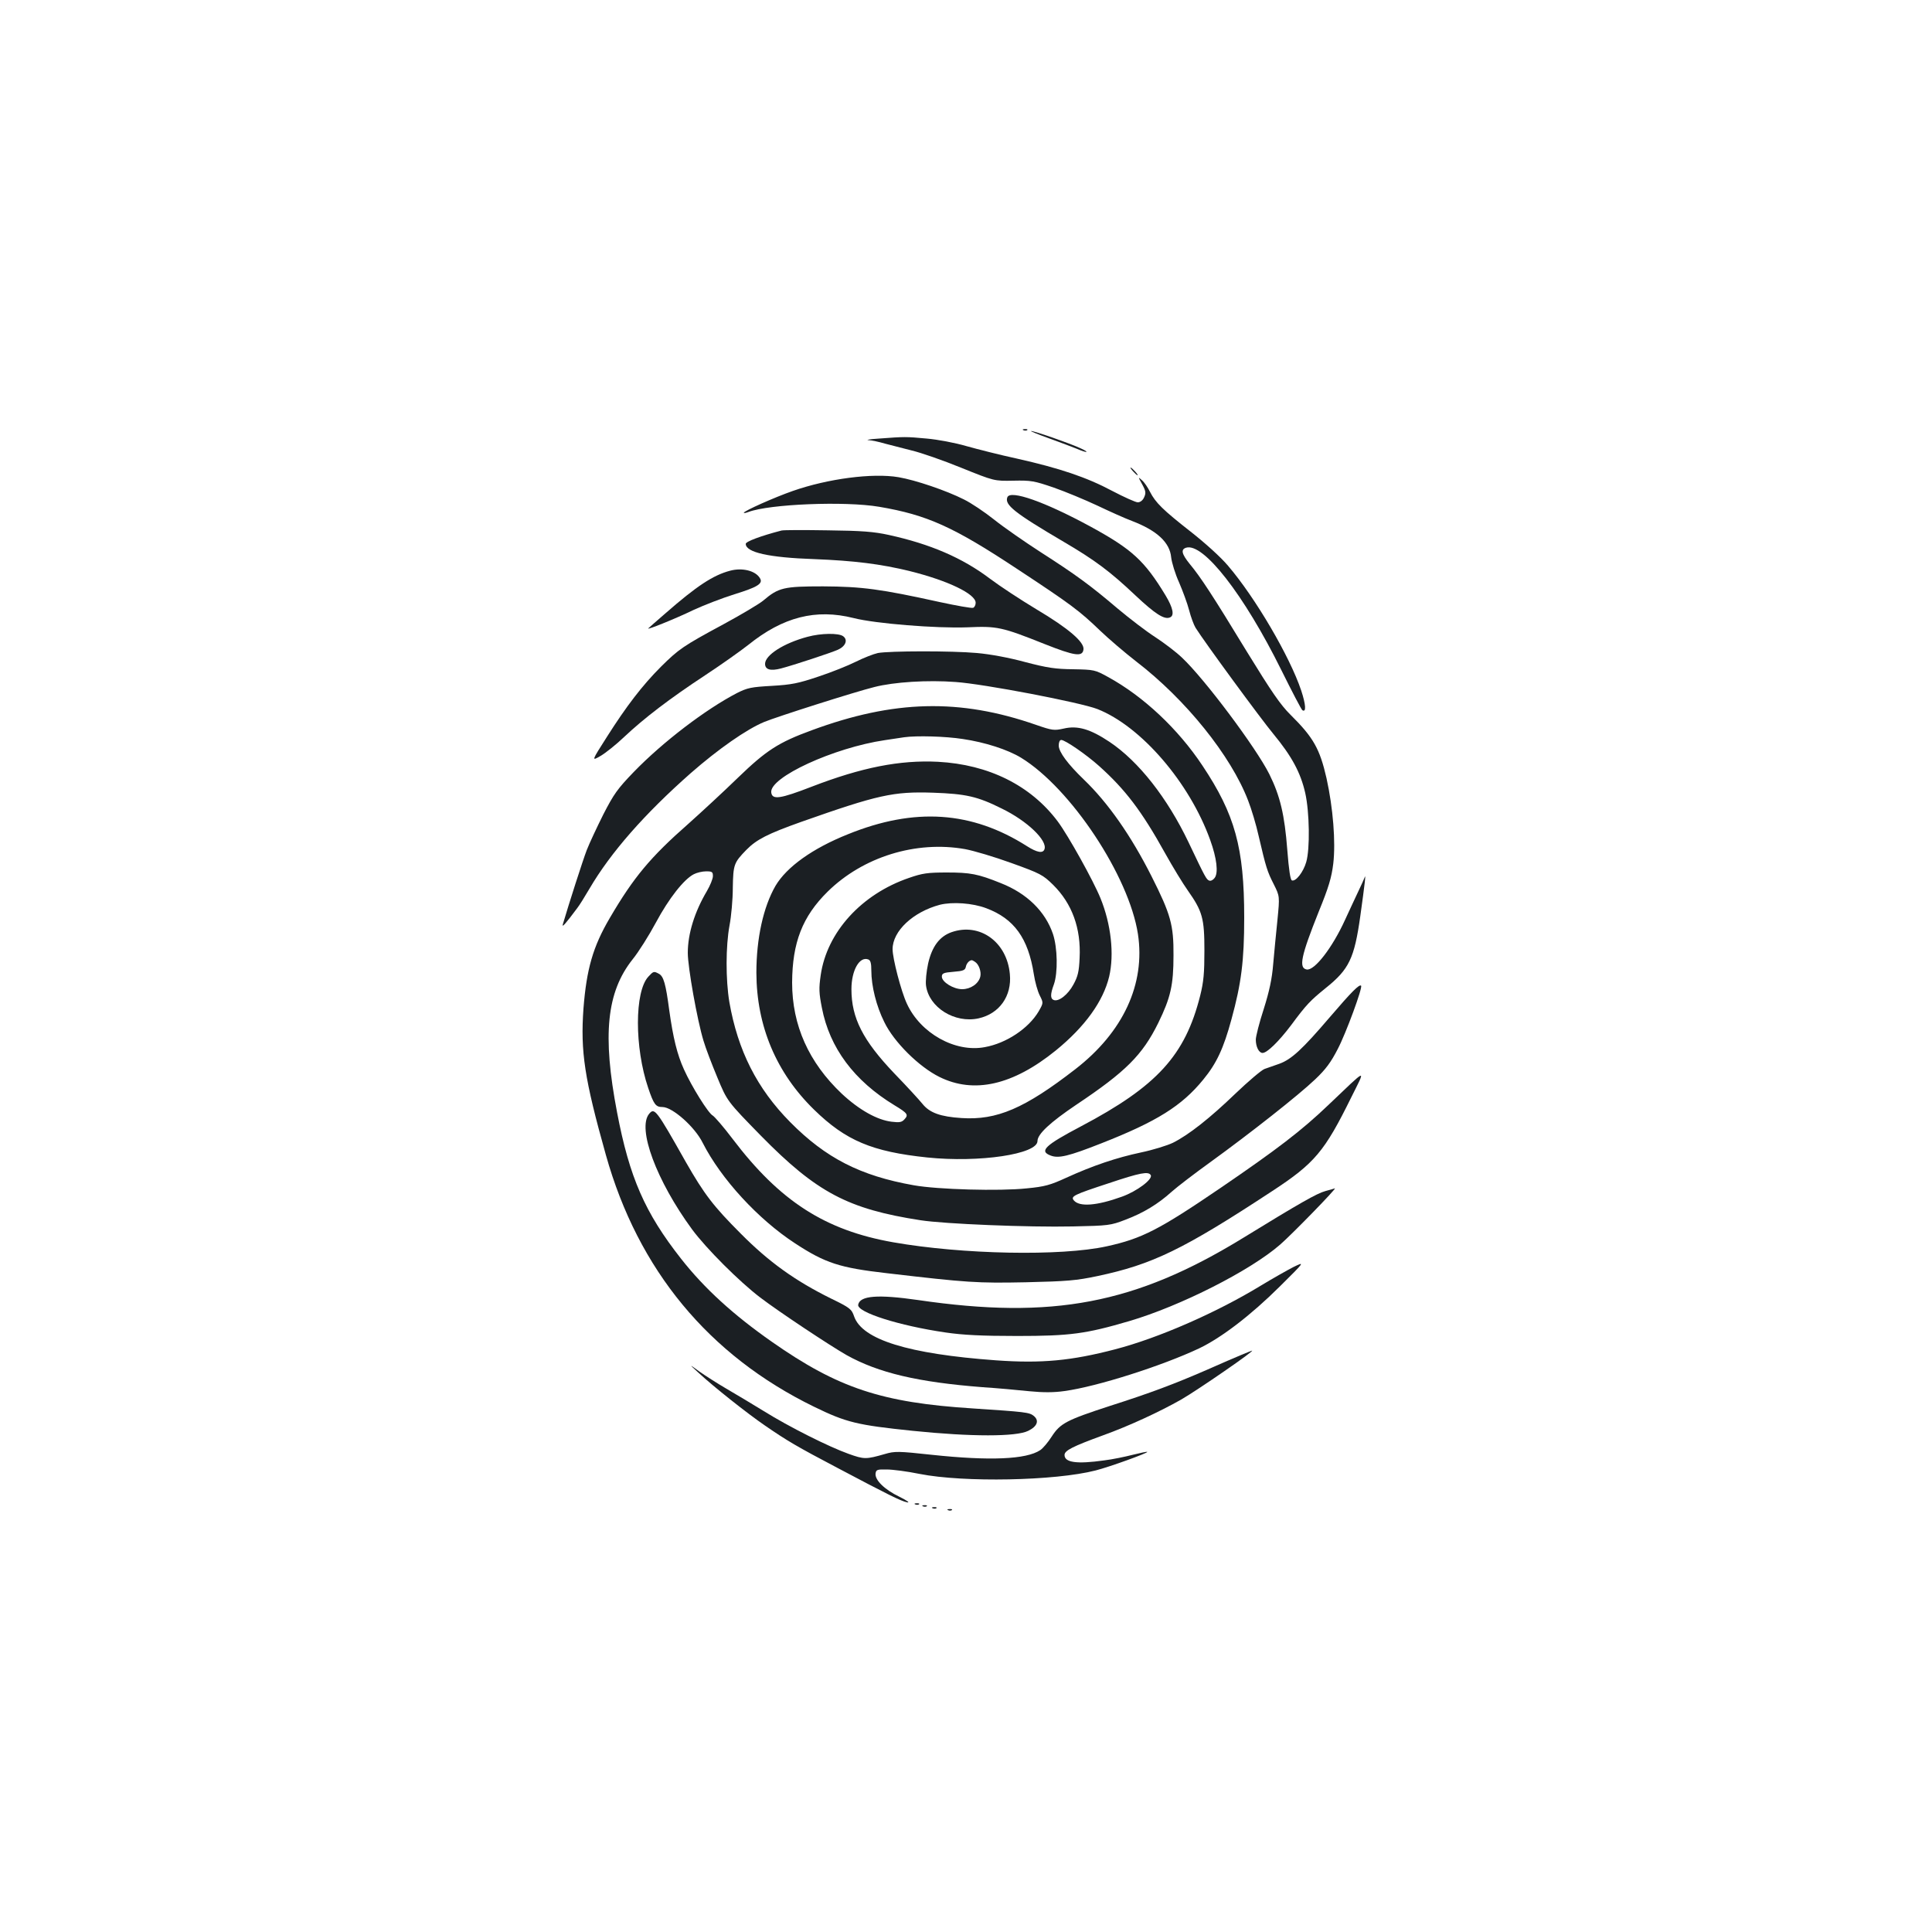 <?xml version="1.0" standalone="no"?>
<!DOCTYPE svg PUBLIC "-//W3C//DTD SVG 20010904//EN"
 "http://www.w3.org/TR/2001/REC-SVG-20010904/DTD/svg10.dtd">
<svg version="1.0" xmlns="http://www.w3.org/2000/svg"
 width="1000pt" height="1000pt" viewBox="0 0 1000 1000"
 preserveAspectRatio="xMidYMid meet">
<g transform="translate(0,1000) scale(0.1,-0.1)"
fill="#1b1f23" stroke="none">
<path d="M5298 7773 c7 -3 16 -2 19 1 4 3 -2 6 -13 5 -11 0 -14 -3 -6 -6z"/>
<path d="M5430 7731 c58 -21 122 -45 144 -54 55 -24 70 -20 16 4 -57 26 -238
89 -253 88 -7 0 35 -17 93 -38z"/>
<path d="M4550 7730 c-47 -3 -71 -7 -55 -8 17 -1 55 -9 85 -18 30 -8 93 -24
140 -36 47 -11 162 -51 255 -89 171 -69 171 -69 270 -67 92 2 108 -1 210 -36
60 -21 161 -63 225 -93 63 -30 143 -66 178 -79 131 -50 197 -112 204 -189 3
-27 21 -86 41 -130 19 -44 43 -109 52 -144 9 -35 24 -75 33 -90 47 -75 336
-469 403 -550 95 -115 141 -200 165 -306 22 -99 25 -289 5 -357 -15 -52 -54
-102 -74 -95 -8 2 -16 54 -24 158 -14 182 -37 279 -93 392 -68 136 -334 492
-452 603 -29 28 -92 76 -138 106 -47 30 -134 97 -195 148 -141 120 -216 175
-400 293 -82 53 -190 128 -240 168 -49 39 -119 86 -156 104 -91 46 -250 100
-338 115 -135 23 -367 -8 -547 -71 -95 -33 -254 -104 -254 -113 0 -3 11 -1 24
4 108 41 499 57 676 27 248 -42 384 -103 715 -322 281 -185 323 -217 430 -320
44 -42 127 -113 185 -158 257 -197 491 -488 580 -720 17 -43 42 -126 55 -185
38 -163 44 -182 78 -249 31 -62 31 -62 19 -185 -7 -68 -17 -170 -22 -228 -6
-76 -20 -141 -49 -233 -23 -70 -41 -142 -41 -158 0 -37 16 -69 35 -69 23 0 83
58 148 144 79 107 100 128 179 192 121 97 148 153 179 373 24 172 29 220 23
201 -3 -8 -18 -42 -34 -75 -16 -33 -46 -99 -68 -146 -66 -145 -159 -265 -199
-257 -42 8 -29 70 63 300 51 125 66 175 75 248 13 112 -1 288 -35 442 -35 153
-68 211 -186 328 -52 51 -99 120 -225 325 -180 296 -242 390 -297 456 -42 52
-47 75 -19 84 89 28 300 -243 493 -633 55 -111 104 -205 109 -208 21 -13 18
29 -6 102 -59 176 -237 480 -379 646 -38 45 -119 118 -193 176 -144 113 -182
150 -211 207 -11 22 -29 49 -41 59 -21 19 -21 19 1 -21 19 -35 20 -45 10 -67
-7 -16 -20 -26 -33 -26 -11 0 -71 27 -132 59 -133 71 -274 118 -492 167 -88
19 -206 49 -263 65 -58 17 -148 34 -205 39 -108 10 -114 10 -247 0z"/>
<path d="M5865 7560 c10 -11 20 -20 23 -20 3 0 -3 9 -13 20 -10 11 -20 20 -23
20 -3 0 3 -9 13 -20z"/>
<path d="M5214 7426 c-15 -39 36 -80 291 -230 162 -95 241 -154 371 -277 102
-96 150 -127 179 -115 25 9 17 49 -22 114 -109 180 -174 239 -386 355 -239
130 -418 193 -433 153z"/>
<path d="M4045 7254 c-108 -28 -185 -57 -185 -69 0 -44 119 -71 355 -79 204
-8 343 -25 494 -62 197 -49 341 -118 341 -164 0 -12 -6 -23 -13 -26 -8 -3 -86
11 -174 30 -304 67 -401 80 -603 81 -204 0 -230 -6 -310 -74 -19 -16 -111 -71
-205 -122 -210 -113 -232 -129 -324 -220 -97 -97 -180 -206 -279 -362 -81
-127 -81 -127 -34 -100 26 15 81 59 122 98 105 99 239 201 420 320 85 56 185
127 223 157 180 145 350 188 545 139 113 -29 430 -54 589 -48 154 7 178 2 401
-87 154 -61 195 -67 200 -28 6 38 -78 110 -243 208 -83 50 -191 121 -240 158
-144 109 -310 180 -524 227 -77 17 -140 22 -316 24 -121 2 -229 2 -240 -1z"/>
<path d="M3779 7046 c-88 -23 -174 -80 -334 -220 -44 -38 -84 -73 -89 -78 -16
-13 137 48 234 95 52 24 147 61 211 81 123 38 150 56 132 84 -23 38 -91 55
-154 38z"/>
<path d="M4180 6704 c-124 -33 -220 -95 -220 -140 0 -30 28 -38 82 -24 65 17
259 81 295 97 40 18 53 51 27 70 -23 17 -114 16 -184 -3z"/>
<path d="M4544 6620 c-23 -5 -74 -25 -114 -45 -40 -20 -127 -55 -194 -77 -104
-35 -138 -42 -241 -48 -107 -6 -126 -10 -180 -37 -162 -84 -384 -253 -535
-409 -84 -87 -103 -114 -157 -219 -33 -66 -72 -149 -86 -185 -20 -52 -92 -276
-124 -385 -5 -18 14 3 75 85 11 14 39 59 63 100 110 188 286 388 524 598 144
126 289 227 380 265 65 27 473 157 571 181 101 26 276 37 420 26 147 -10 647
-106 734 -140 226 -89 477 -380 584 -678 34 -94 43 -170 23 -196 -8 -11 -20
-17 -28 -14 -15 6 -20 15 -107 198 -110 230 -258 419 -409 520 -99 66 -165 86
-237 69 -50 -11 -59 -10 -143 19 -396 138 -737 129 -1162 -28 -172 -63 -235
-104 -381 -245 -74 -72 -190 -179 -256 -238 -197 -173 -284 -277 -408 -489
-87 -148 -120 -264 -136 -468 -16 -223 5 -363 116 -758 167 -595 532 -1037
1077 -1303 168 -82 223 -95 512 -125 303 -31 535 -31 597 0 47 23 58 53 29 77
-23 19 -44 21 -316 39 -471 30 -697 105 -1040 345 -200 140 -349 276 -470 430
-187 238 -267 421 -331 757 -77 401 -54 623 80 792 31 38 85 124 121 191 67
125 145 224 196 250 15 8 44 15 64 15 31 0 35 -3 35 -25 0 -13 -14 -48 -31
-77 -64 -108 -99 -221 -99 -320 0 -75 49 -349 81 -454 11 -38 44 -124 72 -191
51 -123 51 -123 226 -302 288 -293 450 -379 826 -437 123 -19 557 -37 789 -32
184 4 194 5 272 35 92 35 167 80 239 145 28 25 118 94 200 153 207 150 456
346 542 428 55 52 82 89 117 157 43 82 130 319 121 328 -9 9 -49 -31 -162
-163 -142 -166 -198 -218 -261 -241 -26 -9 -60 -21 -77 -27 -16 -6 -84 -64
-150 -127 -133 -128 -242 -214 -324 -255 -29 -14 -103 -37 -165 -50 -127 -27
-249 -68 -387 -131 -83 -38 -111 -46 -205 -55 -141 -15 -460 -6 -584 16 -277
49 -456 141 -640 327 -172 174 -271 370 -315 622 -19 115 -19 288 1 396 9 47
17 135 17 195 2 121 6 130 70 196 53 54 110 83 284 145 397 140 477 158 683
151 169 -6 229 -19 355 -82 132 -64 238 -166 221 -211 -8 -22 -38 -17 -90 16
-286 182 -582 202 -927 62 -183 -73 -317 -169 -375 -267 -63 -109 -99 -272
-99 -450 1 -276 103 -518 299 -709 164 -160 300 -217 585 -247 270 -28 571 17
571 85 0 36 66 97 201 188 256 171 342 257 424 423 64 131 79 196 79 350 1
157 -14 212 -114 410 -106 210 -225 380 -350 500 -83 80 -130 143 -130 176 0
17 5 29 13 29 20 0 129 -75 196 -135 135 -121 220 -232 342 -452 39 -70 92
-157 117 -192 76 -108 86 -144 86 -311 0 -116 -4 -162 -22 -234 -78 -309 -223
-468 -617 -676 -186 -98 -218 -128 -157 -151 41 -16 92 -4 262 63 288 113 417
194 528 330 69 84 105 161 146 312 51 186 66 303 66 527 0 361 -48 534 -216
786 -126 190 -306 359 -489 459 -67 37 -72 38 -180 40 -92 1 -133 7 -248 37
-84 23 -182 41 -250 47 -132 12 -454 11 -513 0z m439 -445 c116 -17 233 -55
302 -97 258 -158 559 -613 605 -913 39 -258 -76 -507 -324 -699 -262 -203
-406 -265 -589 -253 -109 7 -165 27 -202 73 -16 20 -82 92 -146 158 -163 171
-222 287 -222 436 0 98 42 171 87 154 12 -4 16 -20 16 -58 0 -80 26 -184 67
-266 50 -104 180 -232 285 -284 179 -89 381 -43 603 137 151 123 245 254 276
382 27 116 10 271 -45 406 -37 91 -166 323 -221 397 -140 187 -358 295 -620
309 -197 10 -395 -29 -654 -129 -163 -63 -204 -69 -209 -30 -11 78 323 232
588 271 41 6 86 13 100 15 63 9 214 5 303 -9z m12 -570 c44 -8 152 -40 240
-72 150 -54 163 -61 216 -113 98 -97 145 -225 137 -379 -3 -70 -9 -95 -32
-137 -28 -52 -76 -90 -102 -80 -18 7 -18 30 1 81 21 60 19 189 -5 261 -40 117
-135 210 -270 263 -119 48 -158 55 -280 55 -99 0 -126 -4 -195 -28 -246 -84
-425 -281 -457 -503 -10 -69 -9 -93 6 -169 40 -208 167 -378 376 -505 68 -41
73 -49 52 -72 -14 -16 -26 -18 -67 -13 -75 9 -168 61 -258 145 -171 162 -257
354 -257 575 1 207 53 342 184 471 183 180 457 265 711 220z m110 -306 c144
-54 217 -155 246 -341 6 -40 20 -90 31 -111 19 -38 19 -38 -6 -82 -52 -88
-167 -165 -279 -185 -153 -29 -333 72 -403 225 -30 64 -74 234 -74 282 0 94
106 193 245 230 65 16 169 9 240 -18z m851 -1381 c13 -21 -71 -84 -149 -112
-130 -47 -220 -54 -249 -19 -17 21 -1 29 182 89 161 54 204 62 216 42z"/>
<path d="M4925 5175 c-62 -22 -101 -74 -121 -162 -9 -41 -14 -93 -11 -114 15
-114 149 -197 272 -170 108 24 173 116 162 229 -15 167 -156 268 -302 217z
m121 -153 c21 -13 34 -52 28 -77 -9 -37 -50 -65 -94 -65 -45 0 -105 37 -105
65 0 17 9 21 60 25 50 4 60 8 64 25 3 18 18 35 31 35 3 0 10 -4 16 -8z"/>
<path d="M3356 4945 c-72 -77 -72 -367 -1 -576 29 -86 39 -99 74 -99 51 0 167
-102 208 -185 95 -187 287 -396 479 -521 156 -102 230 -126 474 -154 419 -49
467 -52 720 -47 214 5 261 9 370 32 284 60 444 137 905 440 220 144 271 205
409 485 76 153 89 158 -119 -40 -139 -133 -268 -231 -555 -427 -320 -218 -409
-264 -592 -304 -237 -52 -747 -42 -1105 21 -352 62 -586 212 -831 535 -46 61
-93 115 -103 121 -23 12 -109 150 -149 239 -35 77 -56 163 -76 306 -18 136
-29 176 -54 189 -26 14 -28 13 -54 -15z"/>
<path d="M3360 4235 c-63 -76 38 -347 222 -598 73 -99 244 -270 353 -353 97
-74 361 -249 447 -298 165 -92 369 -140 703 -166 77 -5 186 -15 243 -21 72 -7
126 -7 182 1 168 23 504 130 697 221 115 55 267 171 418 321 130 129 130 129
70 100 -33 -17 -109 -60 -170 -97 -230 -140 -530 -271 -753 -329 -226 -59
-380 -74 -617 -57 -454 33 -692 107 -734 227 -13 38 -21 45 -120 93 -186 92
-321 189 -466 335 -143 143 -190 205 -285 371 -154 273 -162 283 -190 250z"/>
<path d="M6860 3835 c-44 -12 -132 -62 -430 -245 -554 -339 -982 -421 -1678
-319 -208 30 -301 23 -310 -24 -8 -39 212 -109 453 -144 89 -13 185 -18 370
-18 274 0 355 11 580 77 265 78 626 261 781 396 62 54 297 295 283 291 -2 -1
-24 -7 -49 -14z"/>
<path d="M6425 2987 c-27 -11 -108 -46 -180 -78 -166 -72 -287 -118 -500 -186
-224 -73 -257 -90 -301 -158 -19 -30 -46 -62 -60 -71 -72 -48 -261 -56 -561
-24 -175 19 -192 19 -243 4 -98 -28 -107 -28 -188 1 -101 36 -307 139 -440
222 -59 36 -145 88 -192 115 -46 27 -109 67 -140 89 -55 40 -55 40 -5 -6 80
-74 253 -211 345 -274 115 -79 164 -108 375 -219 263 -139 327 -171 360 -178
17 -3 0 9 -40 29 -77 37 -128 87 -123 121 3 19 9 21 58 20 30 0 107 -10 170
-23 228 -45 701 -36 911 18 71 18 273 91 267 96 -2 2 -35 -5 -75 -15 -39 -10
-106 -24 -148 -29 -142 -20 -205 -11 -205 28 0 23 41 44 200 102 133 48 289
120 404 185 88 51 388 258 366 253 -3 -1 -27 -10 -55 -22z"/>
<path d="M4738 2213 c7 -3 16 -2 19 1 4 3 -2 6 -13 5 -11 0 -14 -3 -6 -6z"/>
<path d="M4778 2203 c7 -3 16 -2 19 1 4 3 -2 6 -13 5 -11 0 -14 -3 -6 -6z"/>
<path d="M4828 2193 c7 -3 16 -2 19 1 4 3 -2 6 -13 5 -11 0 -14 -3 -6 -6z"/>
<path d="M4908 2183 c7 -3 16 -2 19 1 4 3 -2 6 -13 5 -11 0 -14 -3 -6 -6z"/>
</g>
</svg>
